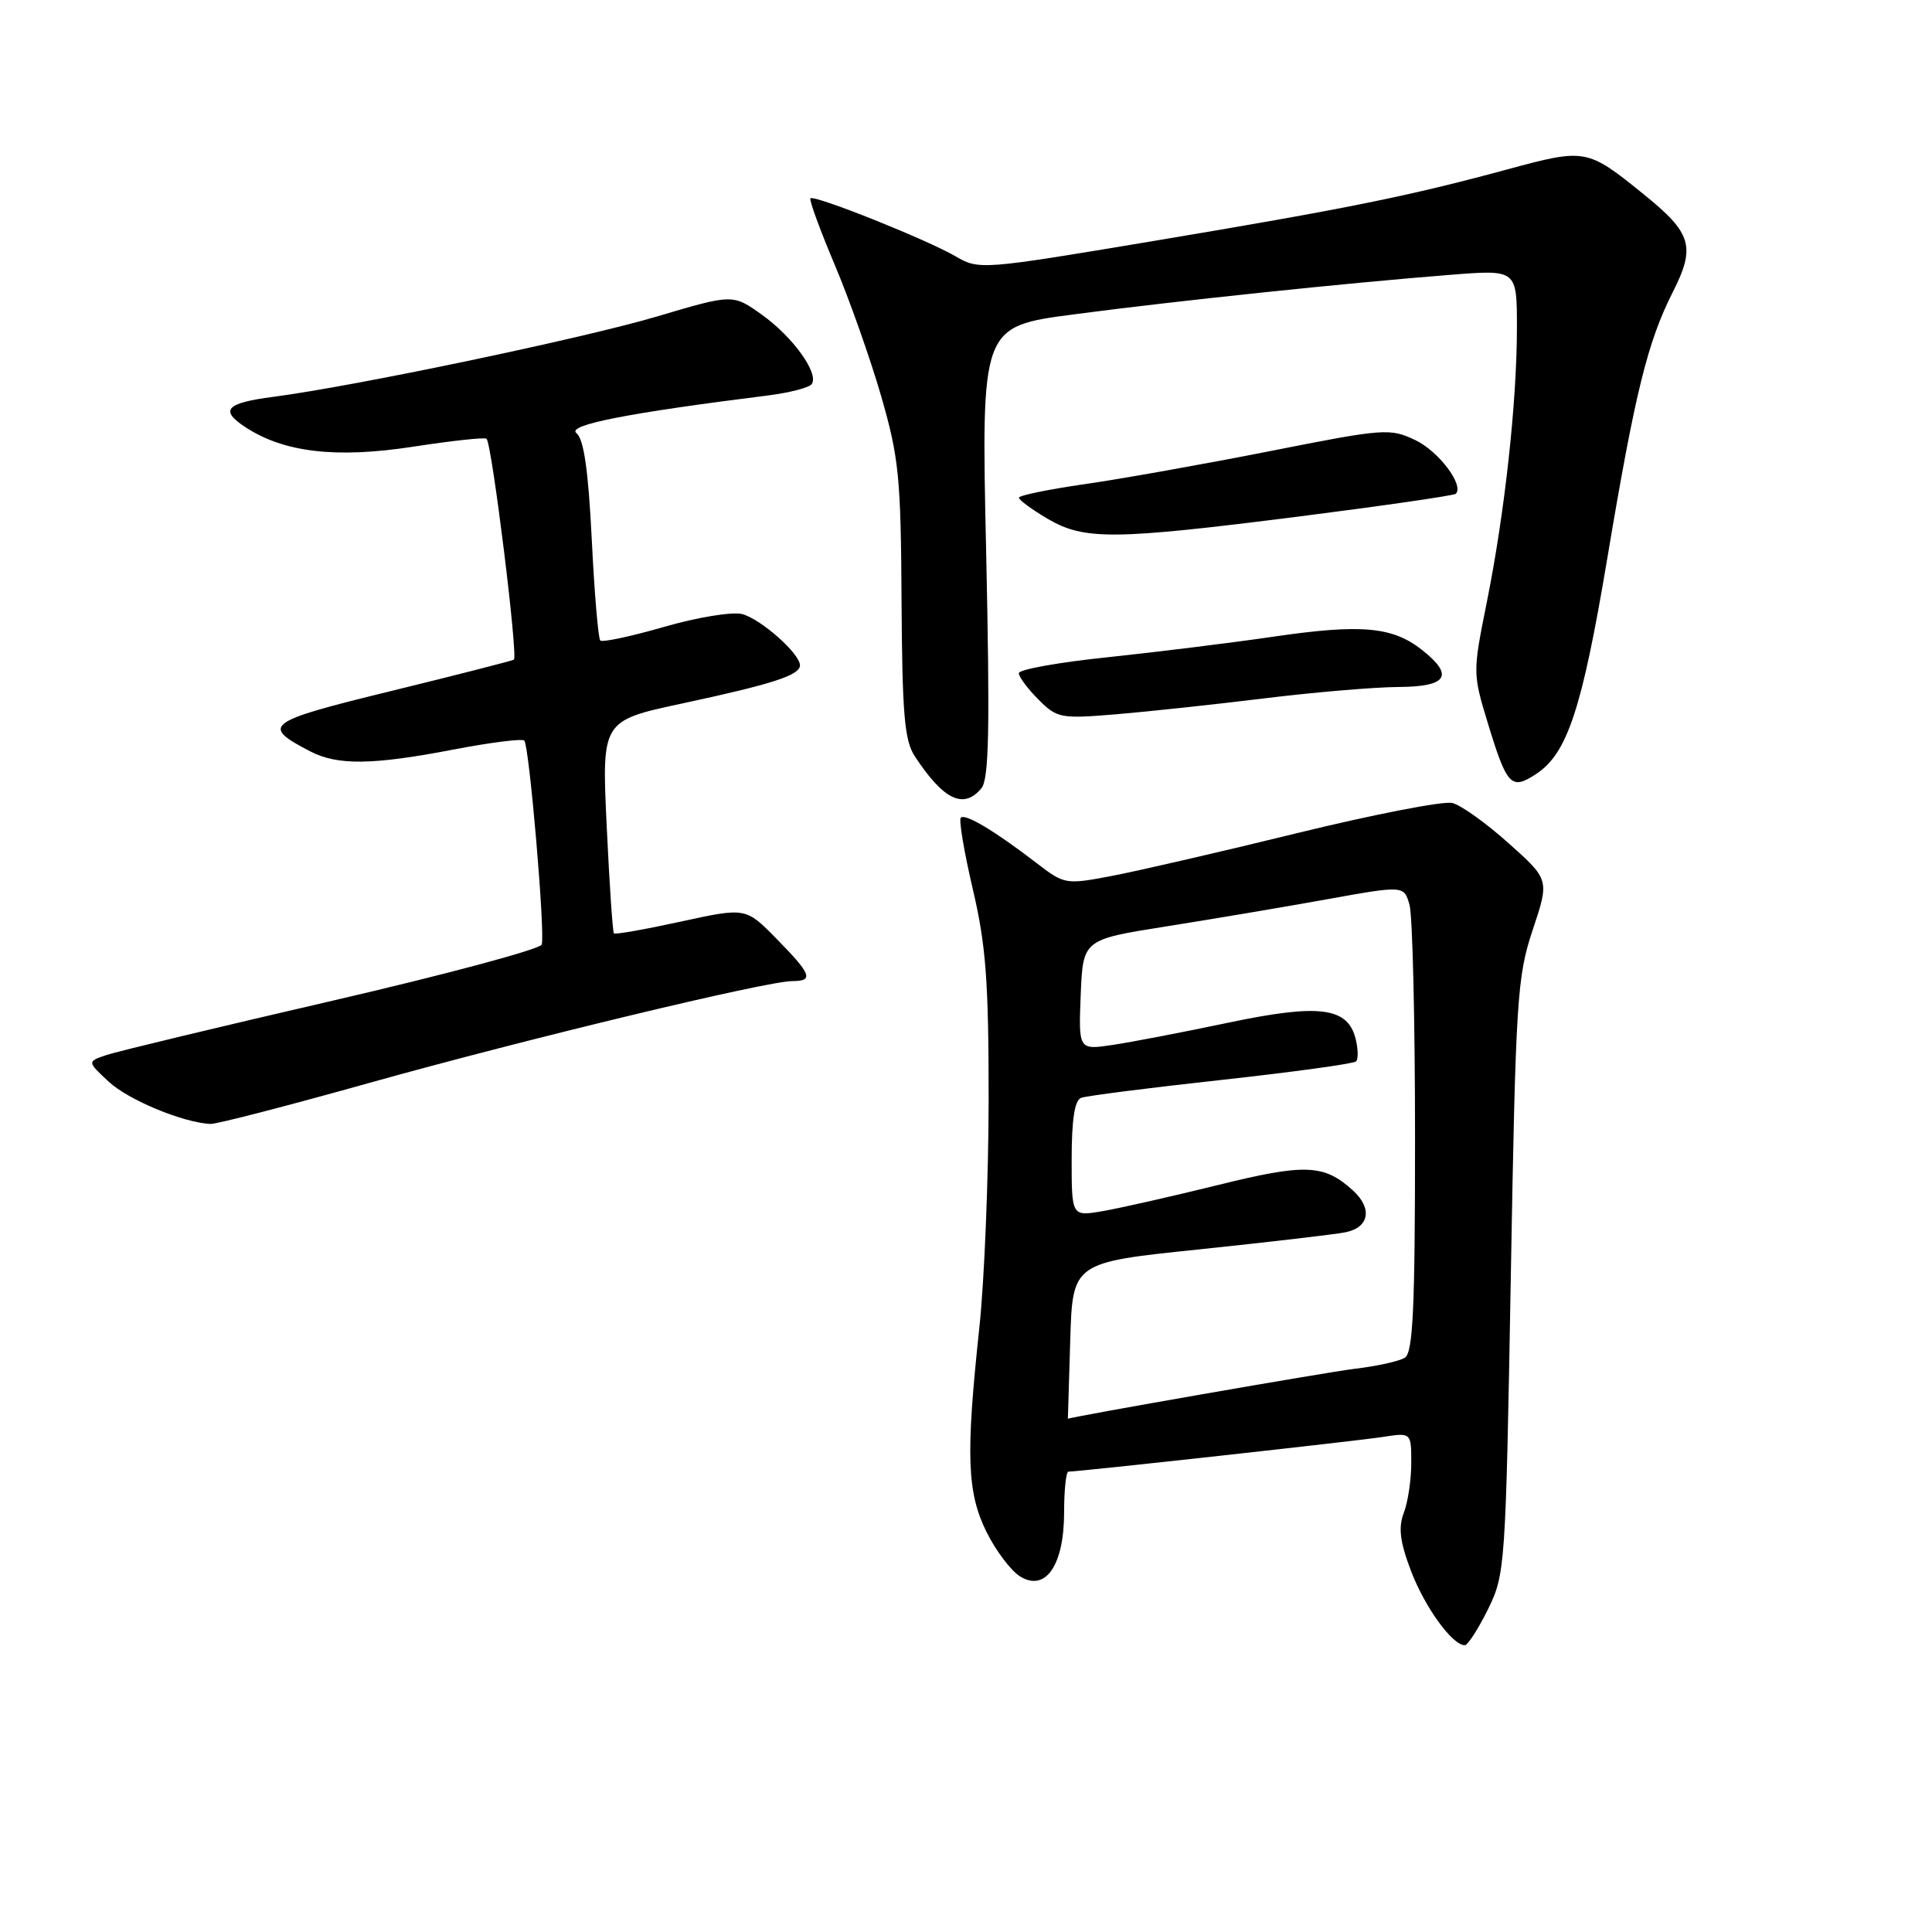 <?xml version="1.0" encoding="UTF-8" standalone="no"?>
<!DOCTYPE svg PUBLIC "-//W3C//DTD SVG 1.1//EN" "http://www.w3.org/Graphics/SVG/1.1/DTD/svg11.dtd" >
<svg xmlns="http://www.w3.org/2000/svg" xmlns:xlink="http://www.w3.org/1999/xlink" version="1.1" viewBox="0 0 256 256">
 <g >
 <path fill="currentColor"
d=" M 197.16 213.25 C 199.45 208.60 199.51 207.69 200.19 169.18 C 200.84 132.31 201.02 129.45 203.09 123.22 C 205.31 116.57 205.31 116.57 199.92 111.75 C 196.95 109.09 193.59 106.68 192.44 106.40 C 191.30 106.11 182.07 107.90 171.93 110.38 C 161.79 112.87 150.71 115.42 147.30 116.07 C 141.18 117.23 141.04 117.20 137.30 114.32 C 131.80 110.10 127.90 107.76 127.31 108.35 C 127.03 108.63 127.75 112.89 128.90 117.81 C 130.64 125.23 131.00 129.95 131.00 145.62 C 130.99 156.01 130.44 169.68 129.76 176.00 C 127.96 192.85 128.13 197.75 130.72 203.00 C 131.95 205.47 133.94 208.12 135.16 208.88 C 138.54 210.98 141.00 207.41 141.00 200.39 C 141.00 197.43 141.26 195.00 141.57 195.00 C 142.93 195.00 179.86 190.93 183.25 190.40 C 187.00 189.82 187.00 189.82 187.00 193.85 C 187.00 196.06 186.56 199.04 186.01 200.46 C 185.27 202.43 185.49 204.28 186.97 208.17 C 188.80 212.97 192.44 218.00 194.09 218.00 C 194.49 218.00 195.87 215.86 197.16 213.25 Z  M 48.94 143.49 C 69.66 137.69 101.59 130.00 104.99 130.00 C 107.86 130.00 107.53 129.11 102.91 124.41 C 98.82 120.24 98.82 120.24 90.24 122.11 C 85.52 123.14 81.52 123.85 81.35 123.68 C 81.18 123.52 80.75 117.11 80.39 109.44 C 79.73 95.50 79.73 95.50 90.41 93.21 C 102.35 90.65 106.00 89.47 106.00 88.16 C 106.00 86.60 100.77 81.98 98.31 81.36 C 97.01 81.04 92.36 81.80 87.98 83.07 C 83.61 84.33 79.81 85.14 79.54 84.87 C 79.27 84.61 78.76 78.56 78.41 71.44 C 77.95 62.26 77.36 58.18 76.38 57.39 C 75.05 56.32 83.14 54.73 101.77 52.40 C 104.67 52.03 107.29 51.35 107.58 50.87 C 108.49 49.40 105.05 44.64 100.98 41.72 C 97.11 38.95 97.11 38.95 87.04 41.94 C 77.30 44.83 46.99 51.18 36.23 52.58 C 29.92 53.40 29.06 54.34 32.53 56.61 C 37.64 59.96 44.55 60.76 54.74 59.19 C 59.88 58.40 64.26 57.92 64.47 58.14 C 65.19 58.86 68.68 87.08 68.09 87.41 C 67.76 87.58 60.43 89.46 51.80 91.57 C 35.15 95.64 34.49 96.13 41.13 99.57 C 44.75 101.44 49.37 101.38 60.14 99.31 C 64.99 98.38 69.18 97.85 69.47 98.13 C 70.13 98.80 72.26 123.71 71.78 125.16 C 71.58 125.77 59.12 129.11 44.10 132.59 C 29.08 136.06 15.61 139.30 14.16 139.78 C 11.53 140.66 11.53 140.66 14.43 143.35 C 17.03 145.76 24.24 148.75 27.89 148.93 C 28.66 148.97 38.13 146.52 48.94 143.49 Z  M 130.04 104.45 C 131.05 103.23 131.18 96.65 130.67 73.09 C 130.01 43.27 130.01 43.27 142.26 41.66 C 155.70 39.88 178.60 37.48 192.25 36.41 C 201.00 35.72 201.00 35.72 201.00 43.40 C 201.00 53.29 199.38 68.03 197.00 79.84 C 195.14 89.11 195.14 89.24 197.15 95.84 C 199.69 104.16 200.24 104.73 203.54 102.56 C 207.68 99.86 209.63 93.93 212.97 74.01 C 216.66 51.98 218.31 45.30 221.67 38.67 C 224.70 32.68 224.17 30.89 217.83 25.77 C 210.30 19.67 210.10 19.64 199.75 22.44 C 186.62 26.00 178.58 27.63 152.63 31.97 C 130.08 35.74 129.72 35.77 126.63 33.97 C 122.83 31.75 107.89 25.78 107.39 26.28 C 107.19 26.47 108.64 30.43 110.60 35.07 C 112.56 39.71 115.33 47.55 116.76 52.50 C 119.11 60.63 119.37 63.26 119.46 79.59 C 119.55 94.60 119.84 98.11 121.21 100.20 C 125.01 106.00 127.69 107.29 130.04 104.45 Z  M 167.50 92.54 C 174.10 91.73 182.09 91.05 185.25 91.03 C 191.80 91.00 192.74 89.52 188.40 86.10 C 184.51 83.04 180.37 82.67 168.89 84.34 C 163.18 85.18 153.21 86.41 146.75 87.09 C 140.29 87.76 135.00 88.71 135.00 89.20 C 135.00 89.69 136.17 91.26 137.60 92.69 C 140.07 95.17 140.53 95.25 147.85 94.65 C 152.06 94.30 160.90 93.35 167.50 92.54 Z  M 172.19 68.43 C 183.35 67.01 192.67 65.66 192.90 65.43 C 194.03 64.30 190.64 59.80 187.54 58.32 C 184.18 56.72 183.45 56.77 168.27 59.78 C 159.60 61.49 148.56 63.46 143.75 64.15 C 138.94 64.84 135.00 65.65 135.01 65.95 C 135.02 66.25 136.70 67.49 138.76 68.71 C 143.66 71.60 147.47 71.56 172.19 68.43 Z  M 141.81 177.65 C 142.12 167.29 142.12 167.29 158.81 165.56 C 167.99 164.60 176.74 163.58 178.25 163.29 C 181.44 162.66 181.90 160.12 179.25 157.72 C 175.41 154.25 172.95 154.16 161.31 157.04 C 155.16 158.56 148.29 160.11 146.06 160.49 C 142.00 161.18 142.00 161.18 142.00 153.56 C 142.00 148.38 142.40 145.79 143.25 145.47 C 143.94 145.21 152.29 144.14 161.82 143.10 C 171.34 142.05 179.39 140.95 179.69 140.64 C 179.99 140.34 179.96 138.99 179.63 137.65 C 178.57 133.45 174.81 132.98 162.76 135.51 C 156.88 136.75 150.01 138.07 147.49 138.45 C 142.91 139.14 142.91 139.14 143.20 131.82 C 143.50 124.50 143.50 124.50 154.50 122.76 C 160.55 121.80 170.12 120.19 175.77 119.17 C 186.04 117.32 186.04 117.32 186.77 119.91 C 187.17 121.33 187.50 135.23 187.50 150.79 C 187.50 173.52 187.23 179.24 186.14 179.91 C 185.40 180.37 182.42 181.03 179.52 181.37 C 175.96 181.79 141.50 187.80 141.50 188.00 C 141.50 188.00 141.64 183.34 141.81 177.65 Z "/>
</g>
</svg>